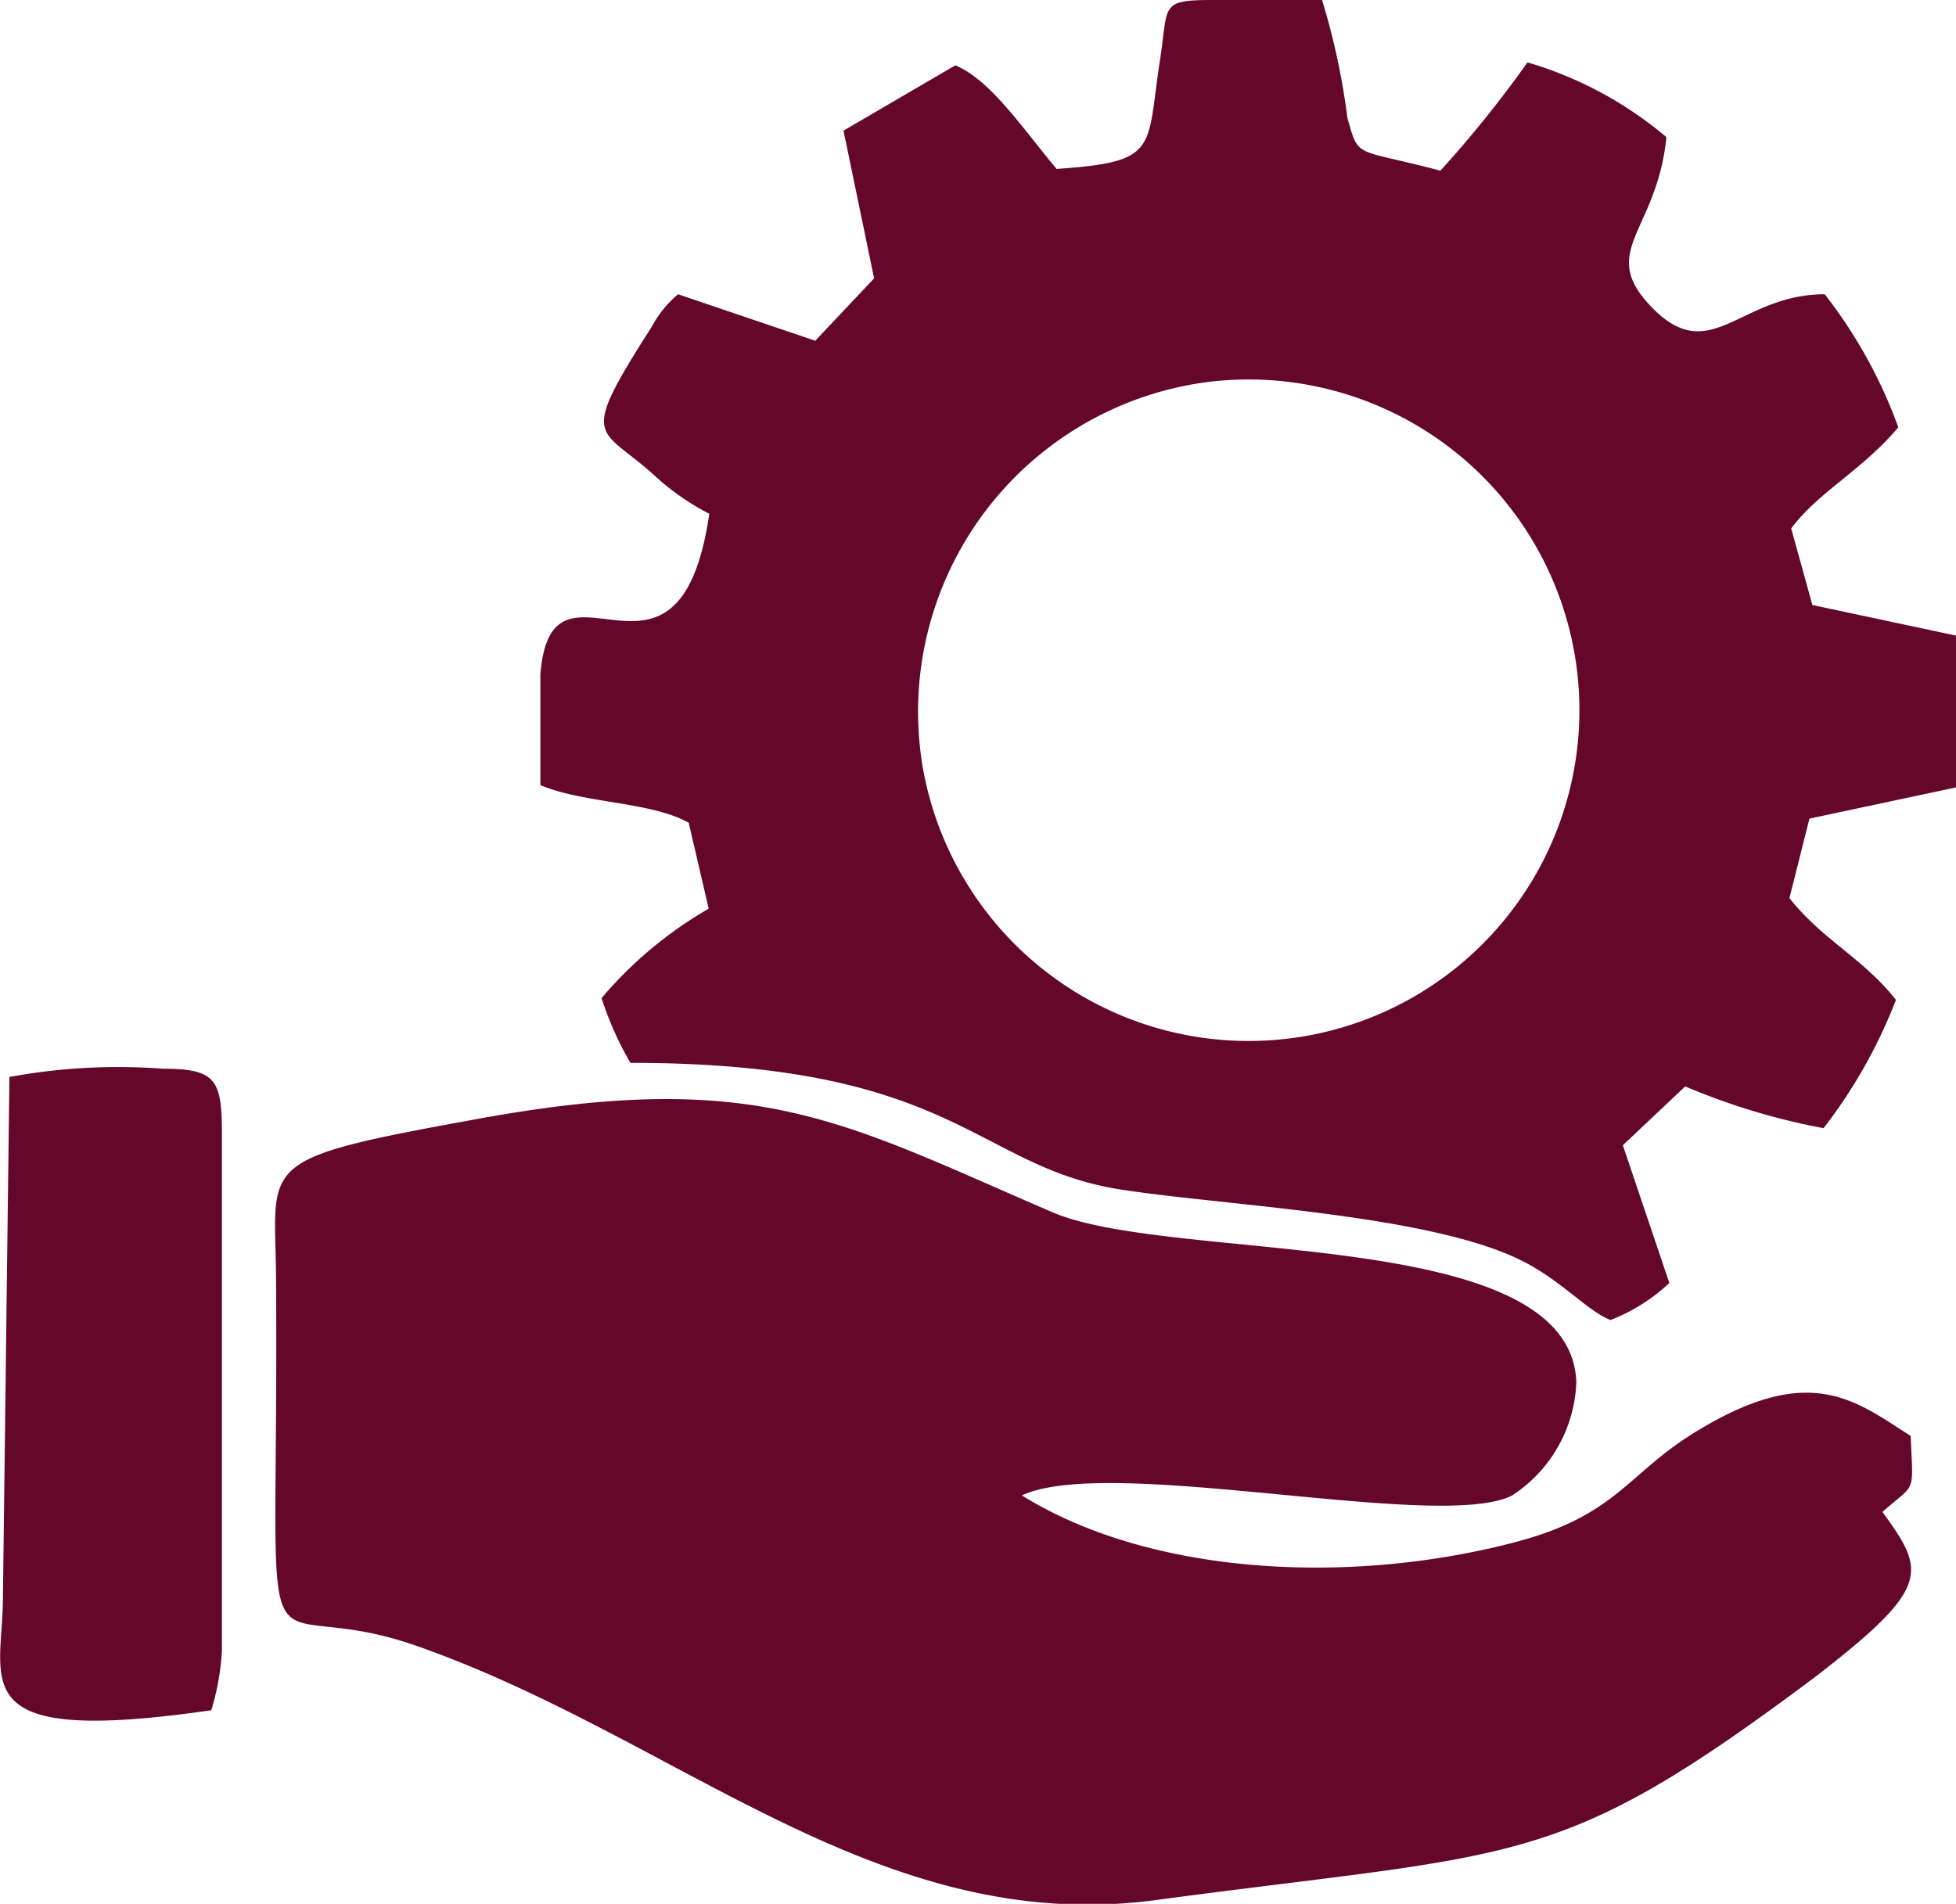 <svg xmlns="http://www.w3.org/2000/svg" viewBox="0 0 33.23 32.35"><defs><style>.cls-1{fill:#65072a;fill-rule:evenodd;}</style></defs><g id="Layer_2" data-name="Layer 2"><g id="Layer_1-2" data-name="Layer 1"><path class="cls-1" d="M20.45,6.5A5.62,5.62,0,1,1,15.67,13,5.65,5.65,0,0,1,20.45,6.5ZM31,5c-1.43,0-1.93,1.23-2.91.25s.06-1.29.22-2.92a6.48,6.48,0,0,0-2.36-1.27A19.24,19.24,0,0,1,24.47,2.9C23,2.51,23.09,2.71,22.89,2A11.9,11.9,0,0,0,22.46,0c-.58,0-1.29,0-1.85,0-.91,0-.76.08-.9,1-.24,1.54,0,1.75-1.76,1.87-.57-.68-1.12-1.51-1.72-1.76l-1.9,1.11.52,2.51-1,1.06L11.52,5a1.82,1.82,0,0,0-.44.54c-1.28,2-.9,1.68.05,2.55a4.21,4.21,0,0,0,.92.64c-.52,3.56-2.68.36-2.87,2.73,0,.15,0,.46,0,.63,0,.42,0,.84,0,1.25.72.31,1.88.28,2.52.64l.34,1.46a6.89,6.89,0,0,0-1.82,1.52,5.54,5.54,0,0,0,.49,1.1c5.57,0,5.86,1.79,8.38,2.16,1.77.27,5.23.42,6.78,1.21.67.34,1.09.84,1.49,1a3.08,3.08,0,0,0,1-.63l-.79-2.34,1.06-1a11.31,11.31,0,0,0,2.35.71,8.66,8.66,0,0,0,1.23-2.18c-.58-.73-1.23-1-1.81-1.73l.34-1.35,2.49-.53,0-2.58-2.44-.52-.36-1.3c.46-.62,1.22-1,1.82-1.72A8.25,8.25,0,0,0,31,5Z"/><path class="cls-1" d="M17.36,25.41c1.5-.7,7.11.63,8.33,0a2.4,2.4,0,0,0,1.09-1.93c-.11-2.68-6.9-2-8.92-2.89-3.58-1.54-5-2.46-9.84-1.56-3.74.68-3.34.71-3.33,2.73C4.74,29.25,4.2,27,7,27.94c4.52,1.56,7.9,5,12.68,4.34,6.21-.83,6.77-.5,11.15-3.78,2-1.54,1.88-1.8,1.15-2.81.58-.51.52-.28.48-1.29-.95-.61-1.71-1.25-3.62-.09-1.2.72-1.35,1.44-3.12,1.9C22.92,26.94,19.55,26.77,17.36,25.41Z"/><path class="cls-1" d="M3.59,29.06a4.32,4.32,0,0,0,.18-1v-8.8c0-.91-.1-1.1-1-1.1a10.16,10.16,0,0,0-2.61.14L.05,27.13C.05,28.59-.68,29.68,3.59,29.06Z"/></g></g></svg>